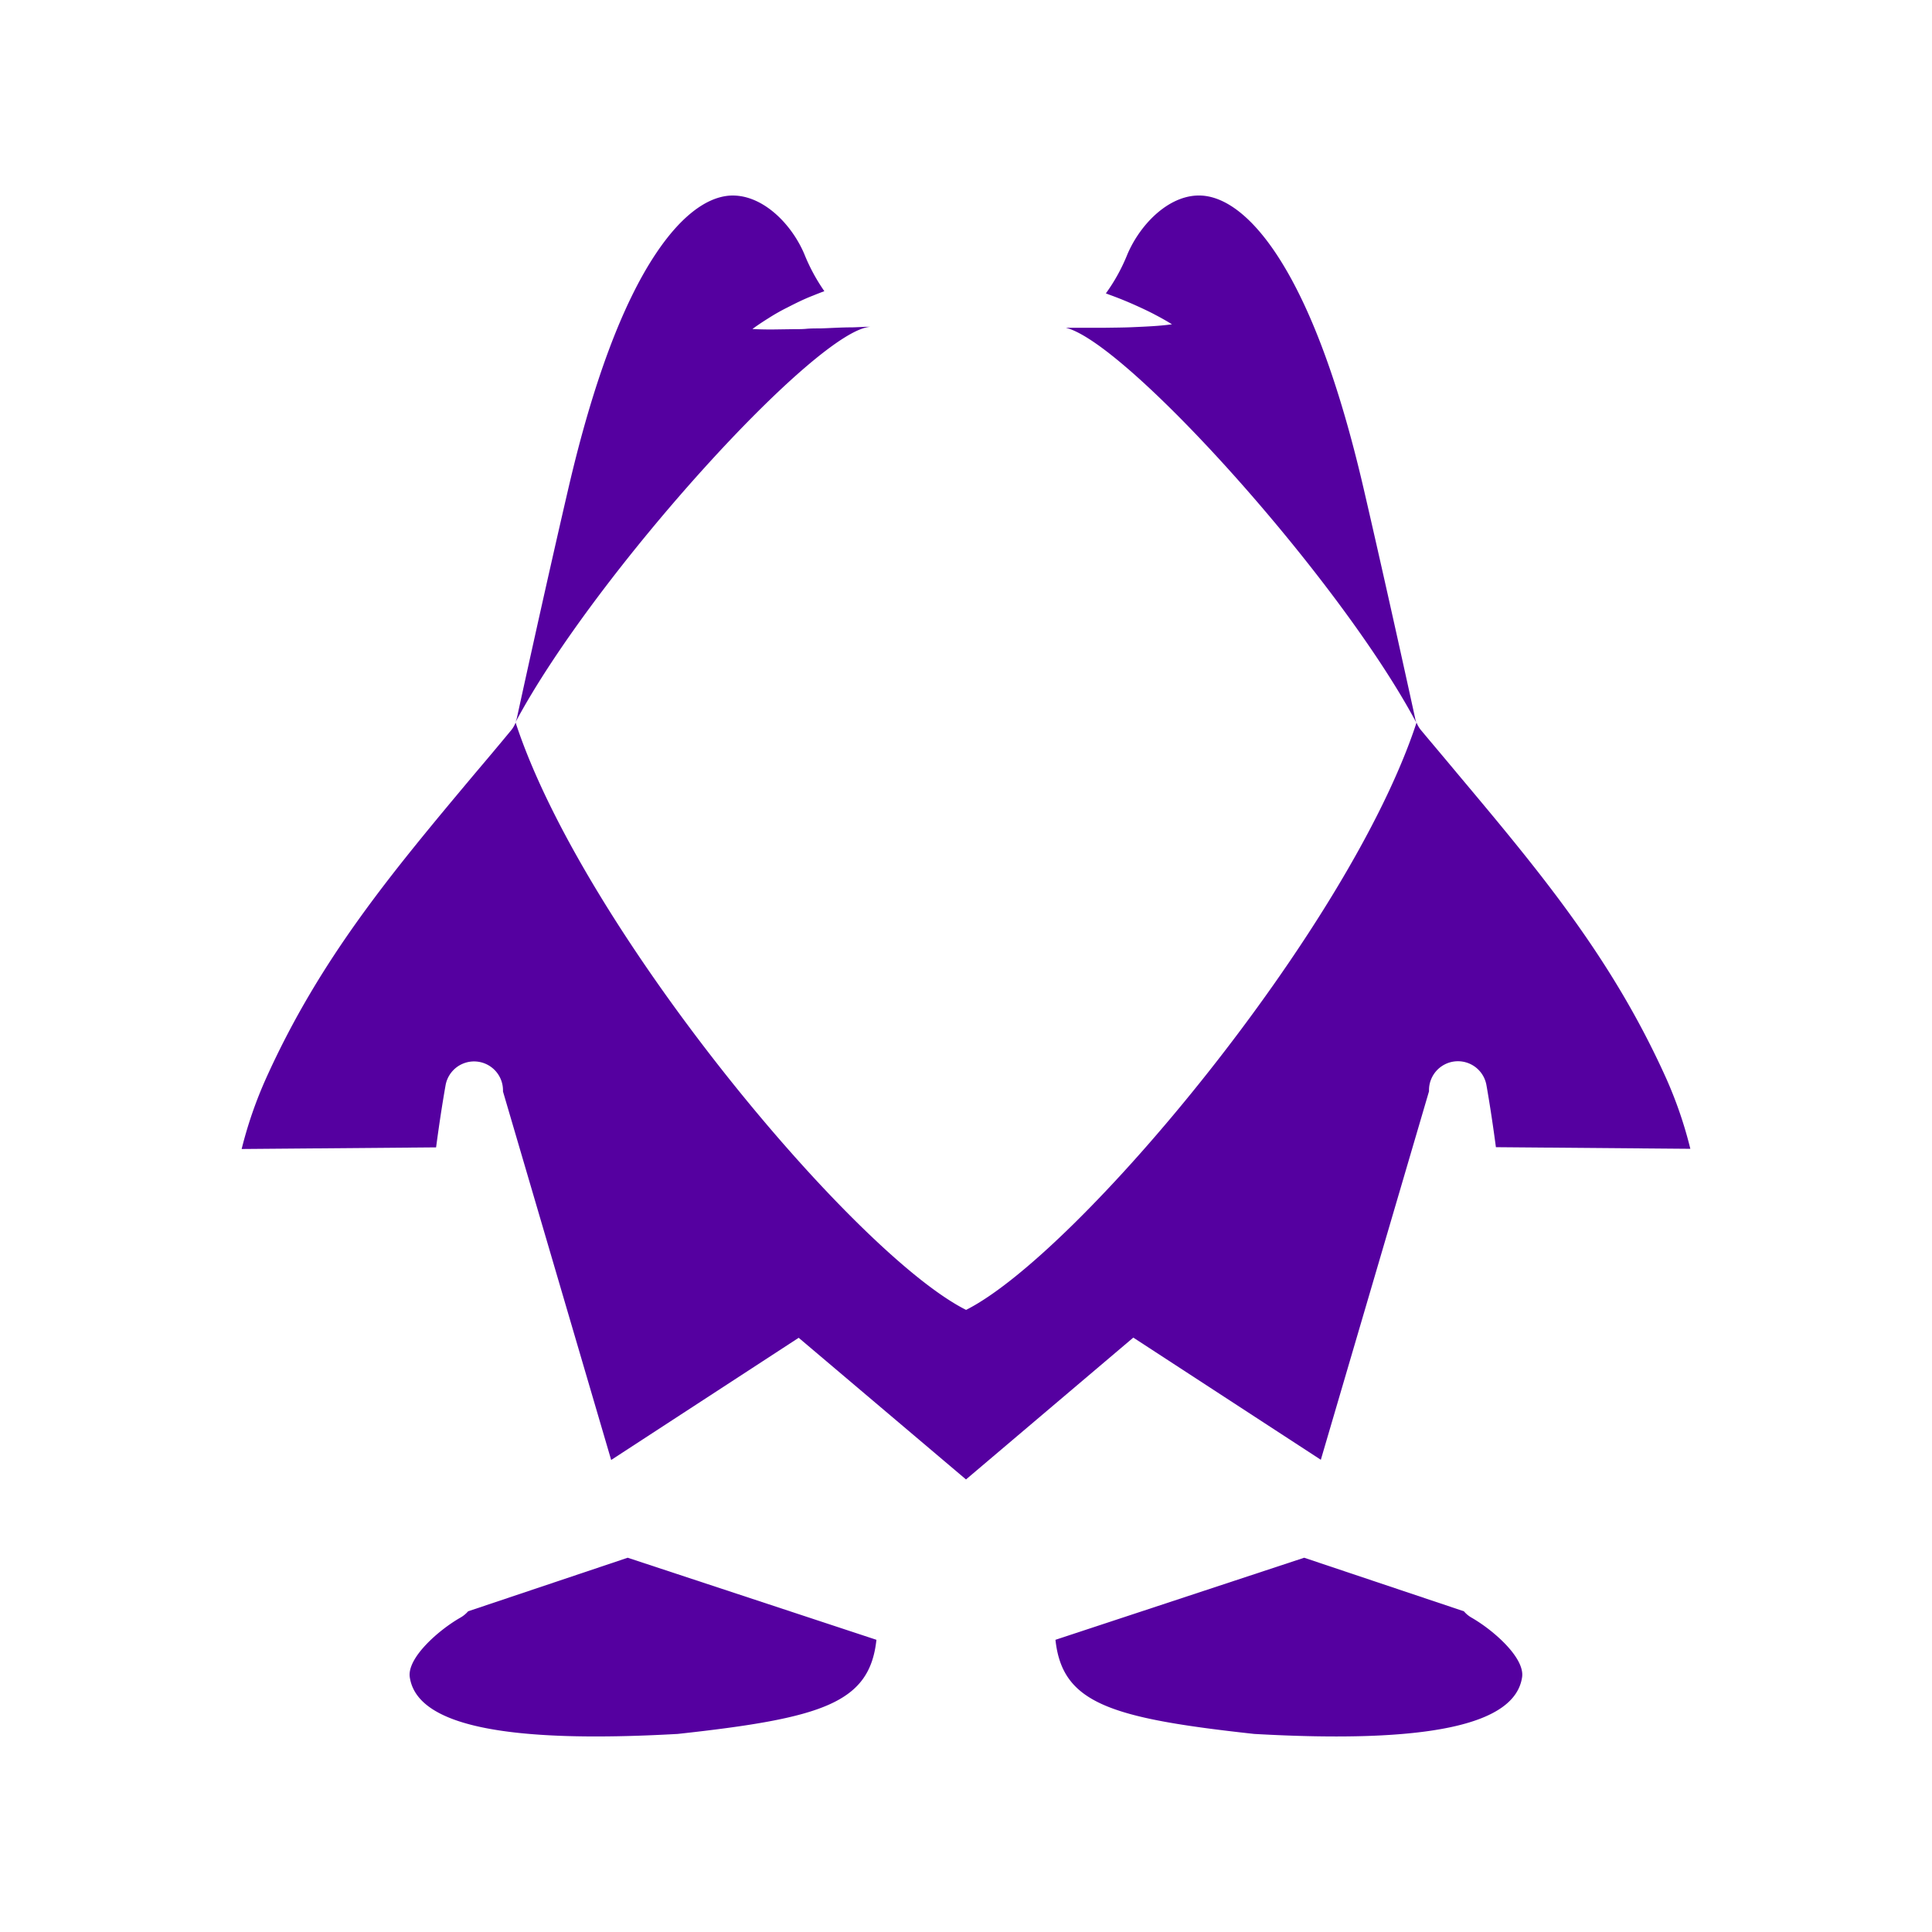 <svg id="图层_1" data-name="图层 1" xmlns="http://www.w3.org/2000/svg" viewBox="0 0 500 500"><defs><style>.cls-1{fill:#5500a0;}</style></defs><title>画板 1 副本 97</title><path class="cls-1" d="M225.52,84.57h-.06l-.54,0c-1.51,0-3,.13-4.42.15-2.89,0-5.62.2-8.19.27-1.28,0-2.51,0-3.69.11s-2.29.08-3.35.09l-5.54.08c-3.11,0-5-.12-5-.12s1.45-1.12,4.12-2.78a51.69,51.69,0,0,1,4.92-2.79c1.95-1,4.15-2.12,6.64-3.08.94-.39,1.92-.76,2.93-1.15a47.87,47.87,0,0,1-5.15-9.52C204.79,57.74,197,50,188.66,50.64c-6.22.54-12.79,5.77-19,15.12-8.65,13-16.22,33.38-22.52,60.44-6.36,27.38-13.28,59.19-13.35,59.51a8.36,8.36,0,0,1-.38,1.2v0C154,148.33,212,84.57,225.52,84.57Z"/><path class="cls-1" d="M431.12,278.88C417.08,247.8,398.5,225.62,377,200c-3-3.61-6.1-7.27-9.22-11A7.35,7.35,0,0,1,366.6,187l0,0c-17.52,53.53-87.66,137.43-116.58,152-28.92-14.53-99.06-98.43-116.58-152h0a7.24,7.24,0,0,1-1.16,2c-3.12,3.78-6.2,7.44-9.22,11-21.52,25.67-40.1,47.85-54.14,78.93a108.15,108.15,0,0,0-6.38,18.43l50.32-.42c.72-5.41,1.52-10.77,2.44-16a7.49,7.49,0,0,1,14.87,1.53l28,95.37,48.53-31.62L250,382.88l43.3-36.71,48.53,31.62,28-95.37a7.49,7.49,0,0,1,14.87-1.53c.92,5.23,1.72,10.59,2.44,16l50.32.42A108.15,108.15,0,0,0,431.12,278.88Z"/><path class="cls-1" d="M366.2,185.71c-.07-.32-7-32.13-13.35-59.51-6.3-27.06-13.87-47.39-22.52-60.44-6.2-9.35-12.77-14.58-19-15.12-8.32-.7-16.13,7.1-19.57,15.2a47.23,47.23,0,0,1-5.56,10.09l1,.38c2.5.9,4.75,1.84,6.73,2.73s3.68,1.7,5.06,2.44c2.77,1.45,4.31,2.45,4.31,2.45s-1.81.28-4.93.48c-1.56.1-3.45.19-5.58.28s-4.5.1-7.1.14l-8.29,0-1.56,0c15.69,3.79,70.77,64.79,90.7,102.19v0A8.36,8.36,0,0,1,366.2,185.71Z"/><path class="cls-1" d="M273.15,424.38c1.76,16.32,13.88,20.26,51.43,24.36,44.84,2.54,67.52-2.27,69.34-14.7.72-5-7.4-12.14-13.11-15.41a7.33,7.33,0,0,1-1.95-1.63l-41.34-13.86Z"/><path class="cls-1" d="M121.15,417a7.62,7.62,0,0,1-2,1.64c-5.7,3.26-13.82,10.43-13.1,15.41,1.82,12.42,24.49,17.22,69.34,14.69,37.55-4.1,49.67-8,51.43-24.36l-64.37-21.24Z"/></svg>